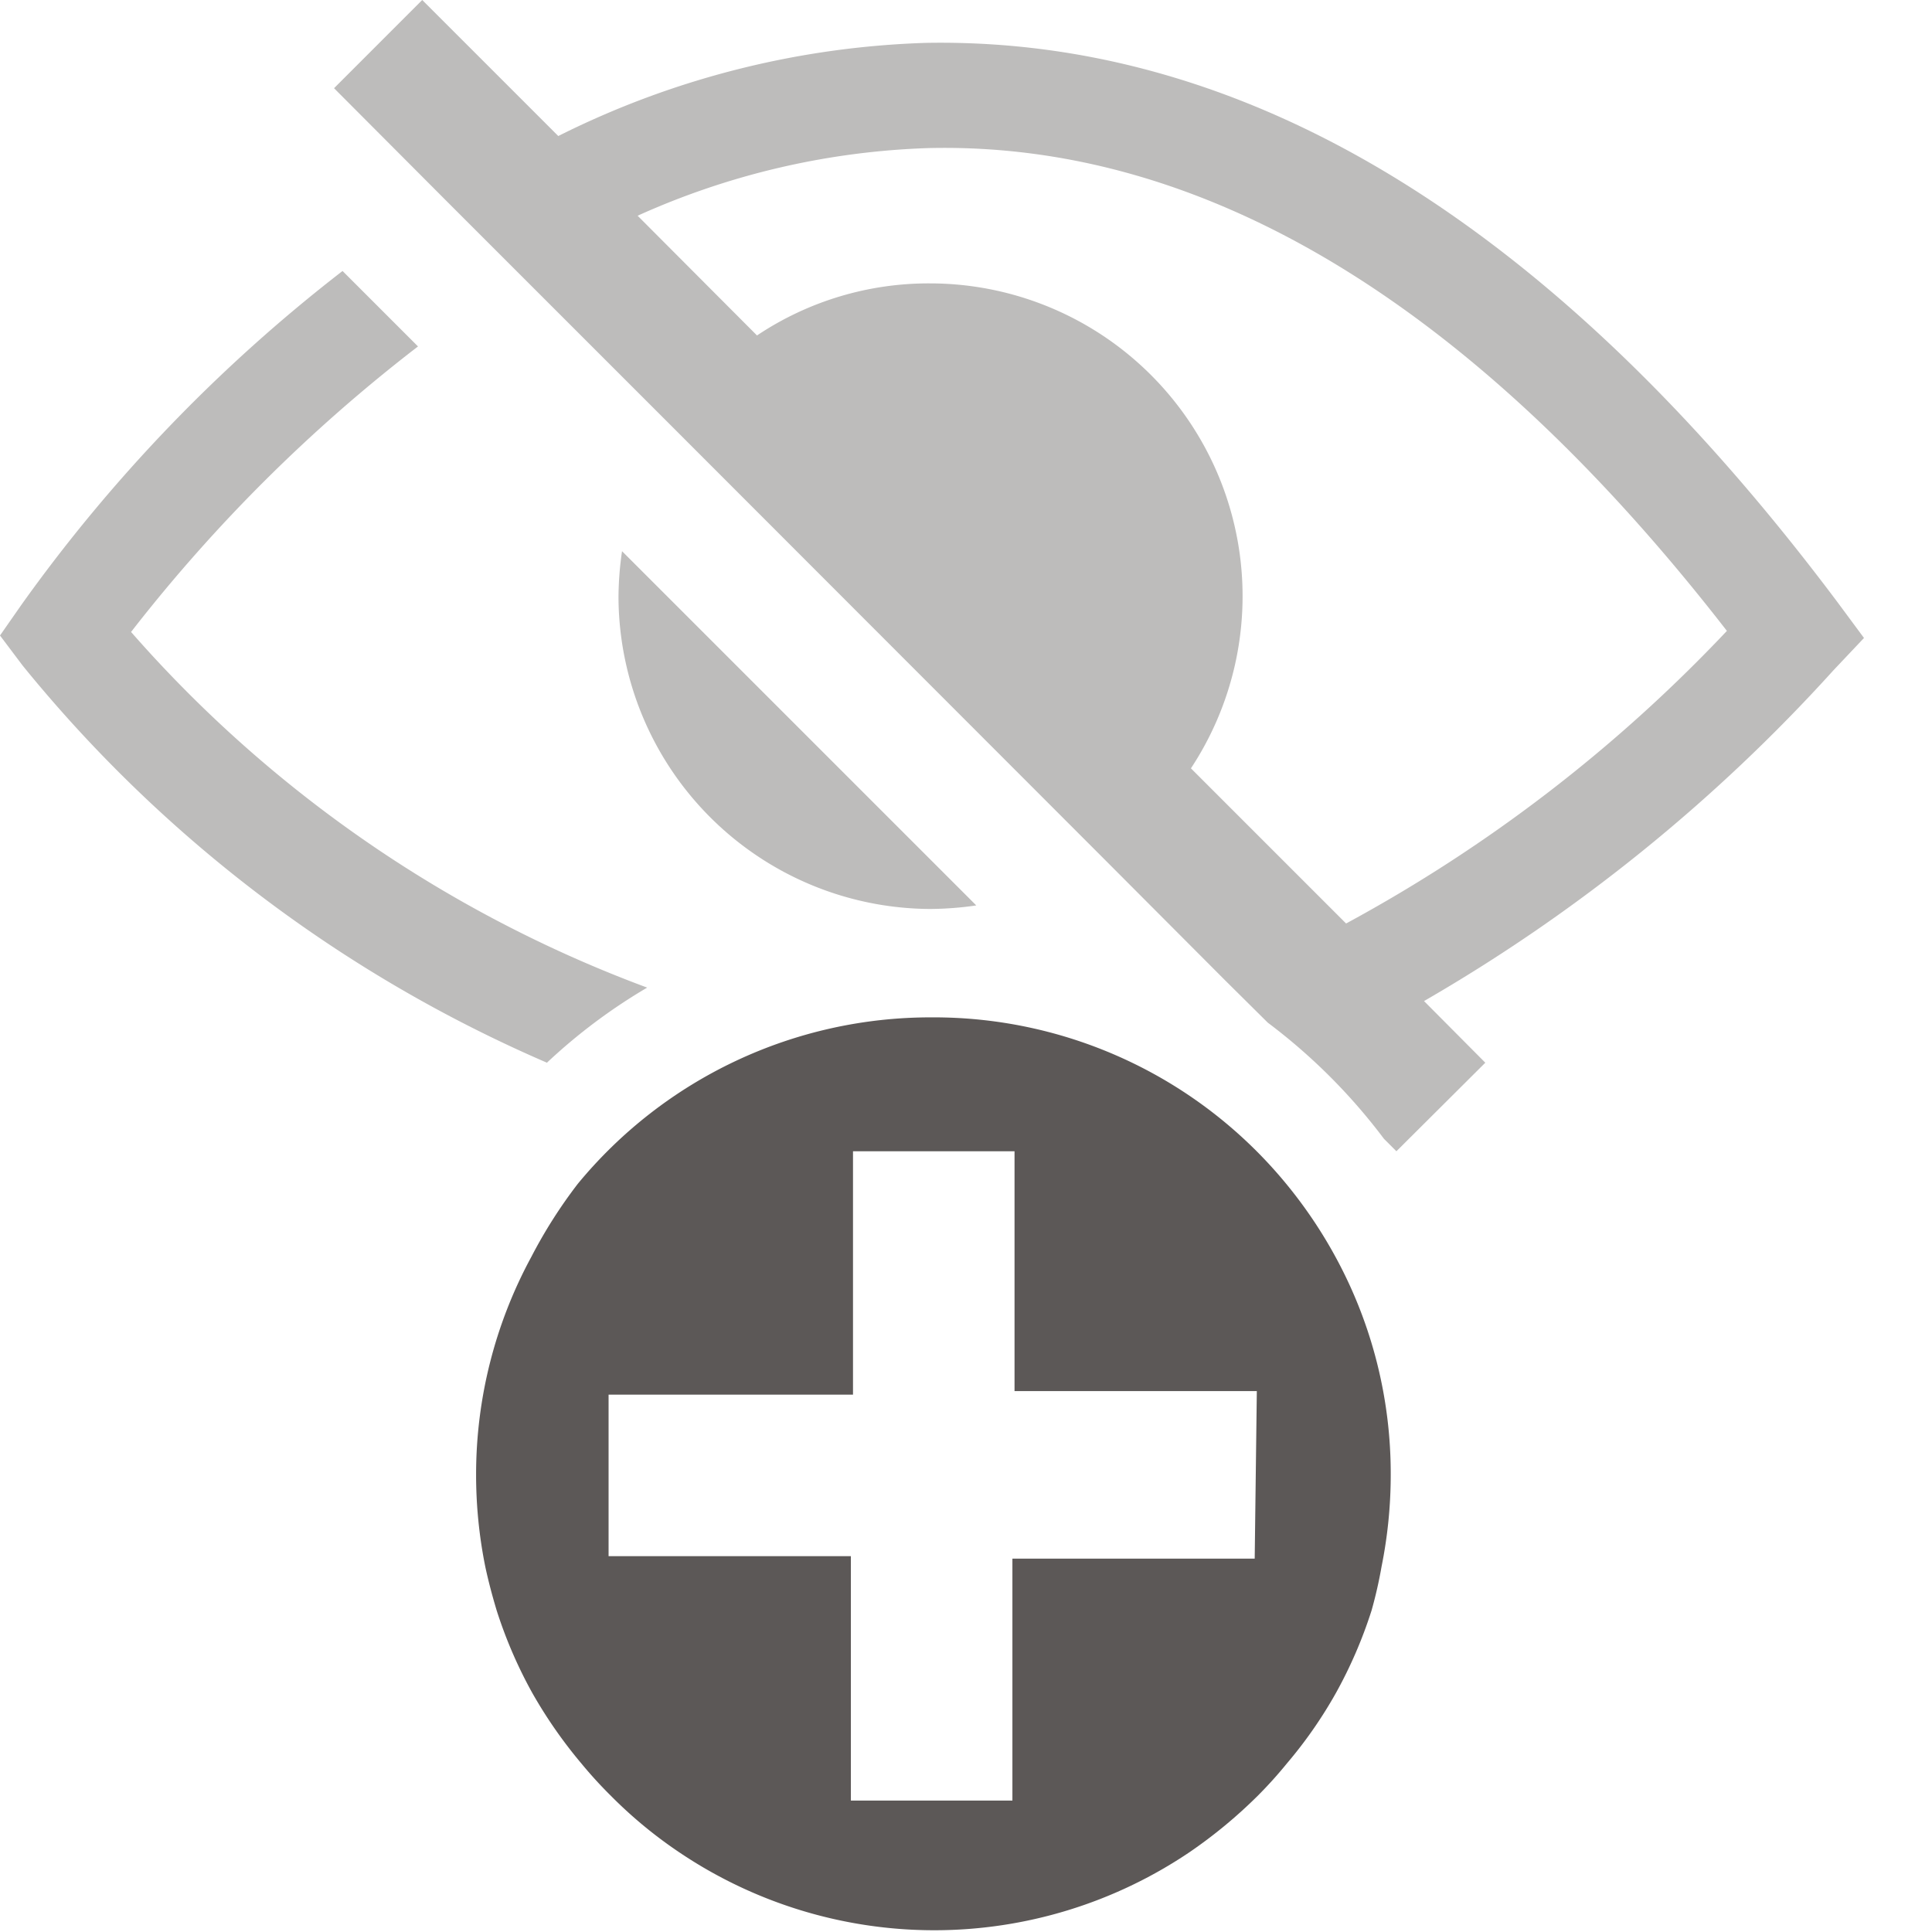 <svg xmlns="http://www.w3.org/2000/svg" viewBox="0 0 54.54 54.54">
  <defs>
    <style>
      .cls-1{fill:#5c5857;opacity:.4}
    </style>
  </defs>
  <g id="Layer_2" data-name="Layer 2">
    <g id="Layer_2-2" data-name="Layer 2">
      <path class="cls-1" d="M26.25 25.66a9.27 9.27 0 001.31-.1l-10-10a9.27 9.27 0 00-.1 1.31 8.84 8.84 0 008.79 8.79zM3.7 17.84a45 45 0 018.1-8.06L9.67 7.65A44.71 44.71 0 00.6 17.08l-.6.86.64.85A38.94 38.94 0 0015.44 30a15.84 15.84 0 012.83-2.12A36 36 0 013.7 17.84zM26.15 1.21a24.89 24.89 0 00-10.39 2.63L11.92 0 9.43 2.49l3.13 3.14 2.17 2.17 4.14 4.14L31.12 24.2l3.45 3.46 1.22 1.21a16.44 16.44 0 013.28 3.28l.35.35 2.51-2.5-1.73-1.74a47.88 47.88 0 0011.56-9.34l.86-.91-.74-1c-8-10.68-16.64-15.96-25.73-15.8zM38 26.07l-4.38-4.38A8.83 8.83 0 0026.25 8a8.72 8.72 0 00-4.88 1.47L18 6.09a21.63 21.63 0 018.22-1.91C34 4 41.59 8.58 48.75 17.81A42.75 42.75 0 0138 26.07z"/>
      <path d="M26.31 28.72a12.9 12.9 0 00-10 4.7A13.77 13.77 0 0015 35.48a12.88 12.88 0 00-1.56 6.15 13.1 13.1 0 00.26 2.6c.09.42.2.83.32 1.23a12.81 12.81 0 001 2.32 13.18 13.18 0 001.39 2 12.21 12.21 0 00.84.92 12.63 12.63 0 001.91 1.58 12.88 12.88 0 0014.43 0 13.7 13.7 0 001.91-1.58 12.09 12.09 0 00.83-.92 12.52 12.52 0 001.39-2 12.81 12.81 0 001-2.32 12.32 12.32 0 00.28-1.23 13.1 13.1 0 00.26-2.6 12.77 12.77 0 00-1.56-6.15 13.05 13.05 0 00-1.39-2.06 12.88 12.88 0 00-10-4.7zM35.42 44h-6.84v6.83h-4.56v-6.9h-6.84v-4.56h6.9V32.5h4.56v6.77h6.84z" fill="#5c5857"/>
    </g>
  </g>
</svg>